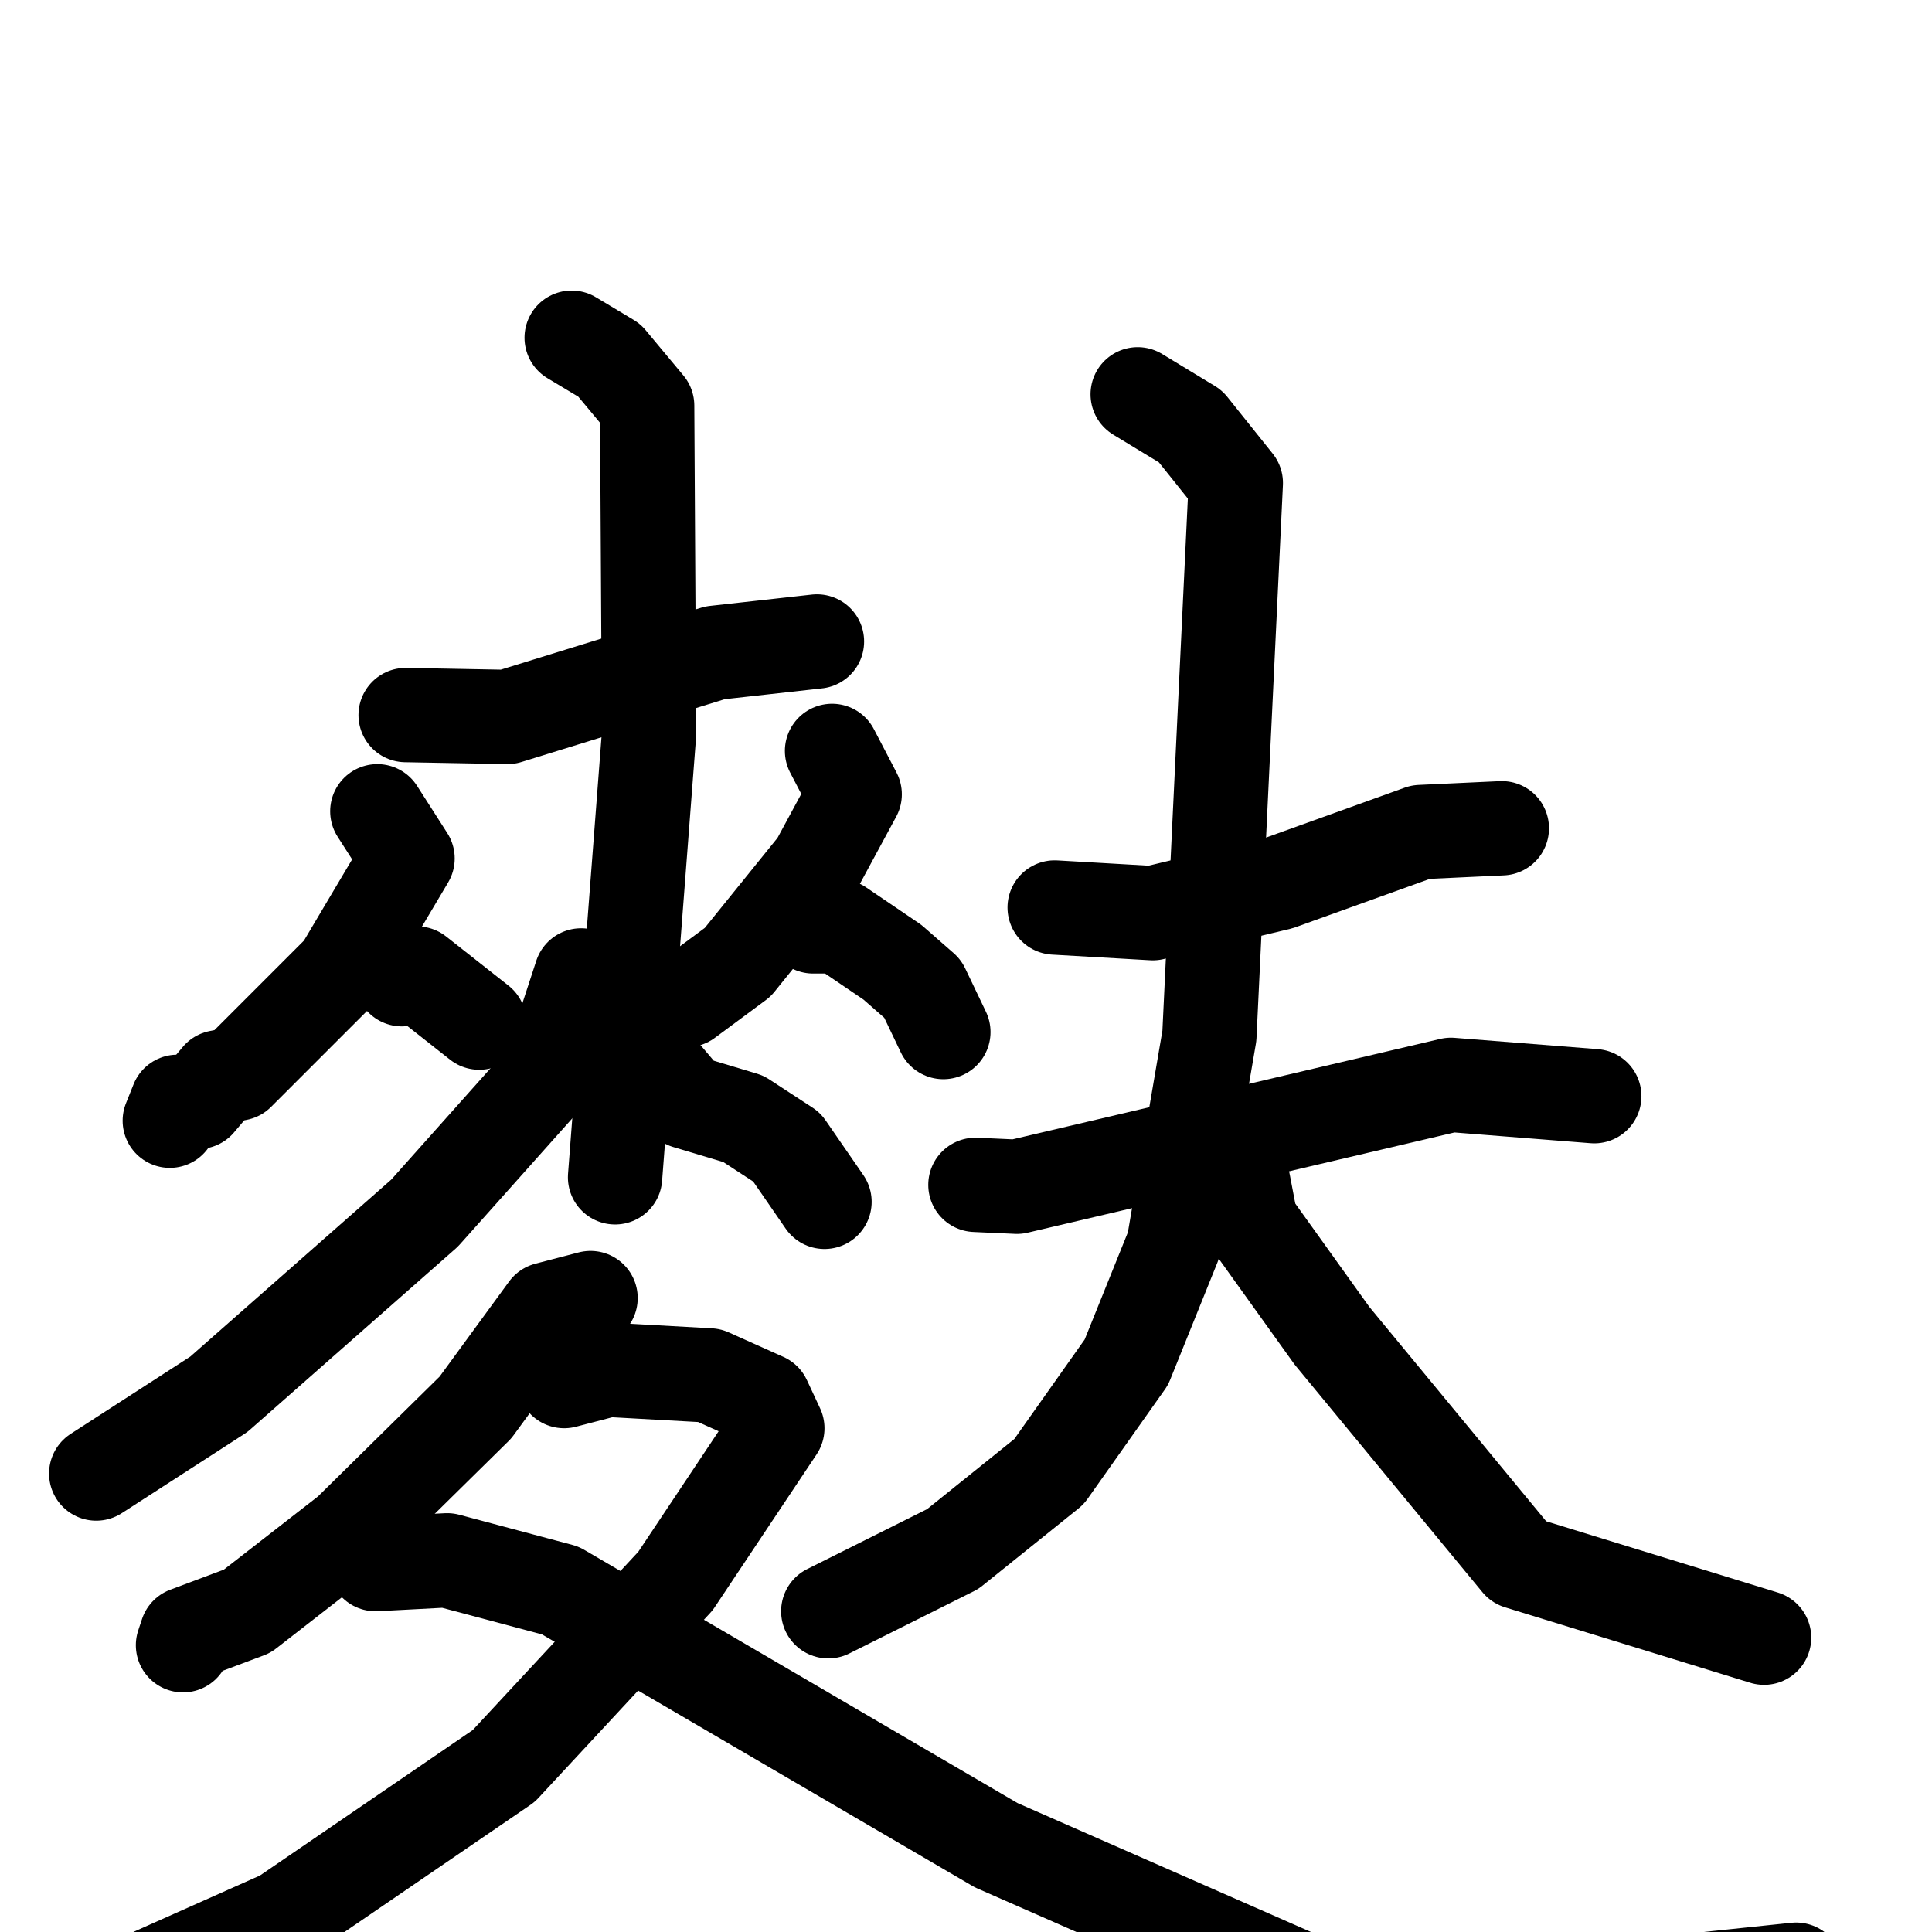 <svg xmlns="http://www.w3.org/2000/svg" viewBox="0 0 1024 1024">
  <g style="fill:none;stroke:#000000;stroke-width:50;stroke-linecap:round;stroke-linejoin:round;" transform="scale(1, 1) translate(0, 0)">
    <path d="M 215.0,379.0 L 269.0,380.0 L 379.0,346.0 L 433.0,340.0"/>
    <path d="M 303.0,179.0 L 323.0,191.0 L 343.0,215.0 L 344.0,389.0 L 326.0,624.0"/>
    <path d="M 200.0,430.0 L 216.0,455.0 L 181.0,514.0 L 126.0,569.0 L 116.0,571.0 L 105.0,584.0 L 94.0,584.0 L 90.0,594.0"/>
    <path d="M 213.0,519.0 L 221.0,516.0 L 254.0,542.0"/>
    <path d="M 441.0,398.0 L 453.0,421.0 L 433.0,458.0 L 391.0,510.0 L 364.0,530.0"/>
    <path d="M 431.0,491.0 L 445.0,491.0 L 473.0,510.0 L 489.0,524.0 L 500.0,547.0"/>
    <path d="M 308.0,517.0 L 291.0,569.0 L 225.0,643.0 L 116.0,739.0 L 51.0,781.0"/>
    <path d="M 353.0,571.0 L 364.0,584.0 L 394.0,593.0 L 417.0,608.0 L 437.0,637.0"/>
    <path d="M 313.0,688.0 L 290.0,694.0 L 252.0,746.0 L 185.0,812.0 L 131.0,854.0 L 99.0,866.0 L 97.0,872.0"/>
    <path d="M 299.0,732.0 L 322.0,726.0 L 376.0,729.0 L 405.0,742.0 L 412.0,757.0 L 358.0,838.0 L 267.0,936.0 L 150.0,1016.0 L 58.0,1057.0"/>
    <path d="M 199.0,829.0 L 237.0,827.0 L 297.0,843.0 L 528.0,978.0 L 701.0,1054.0 L 738.0,1062.0 L 780.0,1062.0 L 952.0,1044.0"/>
    <path d="M 559.0,481.0 L 611.0,484.0 L 678.0,468.0 L 753.0,441.0 L 796.0,439.0"/>
    <path d="M 517.0,628.0 L 539.0,629.0 L 769.0,575.0 L 845.0,581.0"/>
    <path d="M 603.0,209.0 L 631.0,226.0 L 655.0,256.0 L 641.0,549.0 L 622.0,660.0 L 597.0,722.0 L 556.0,780.0 L 505.0,821.0 L 439.0,854.0"/>
    <path d="M 659.0,627.0 L 663.0,648.0 L 706.0,708.0 L 805.0,828.0 L 935.0,868.0"/>
  </g>
</svg>
